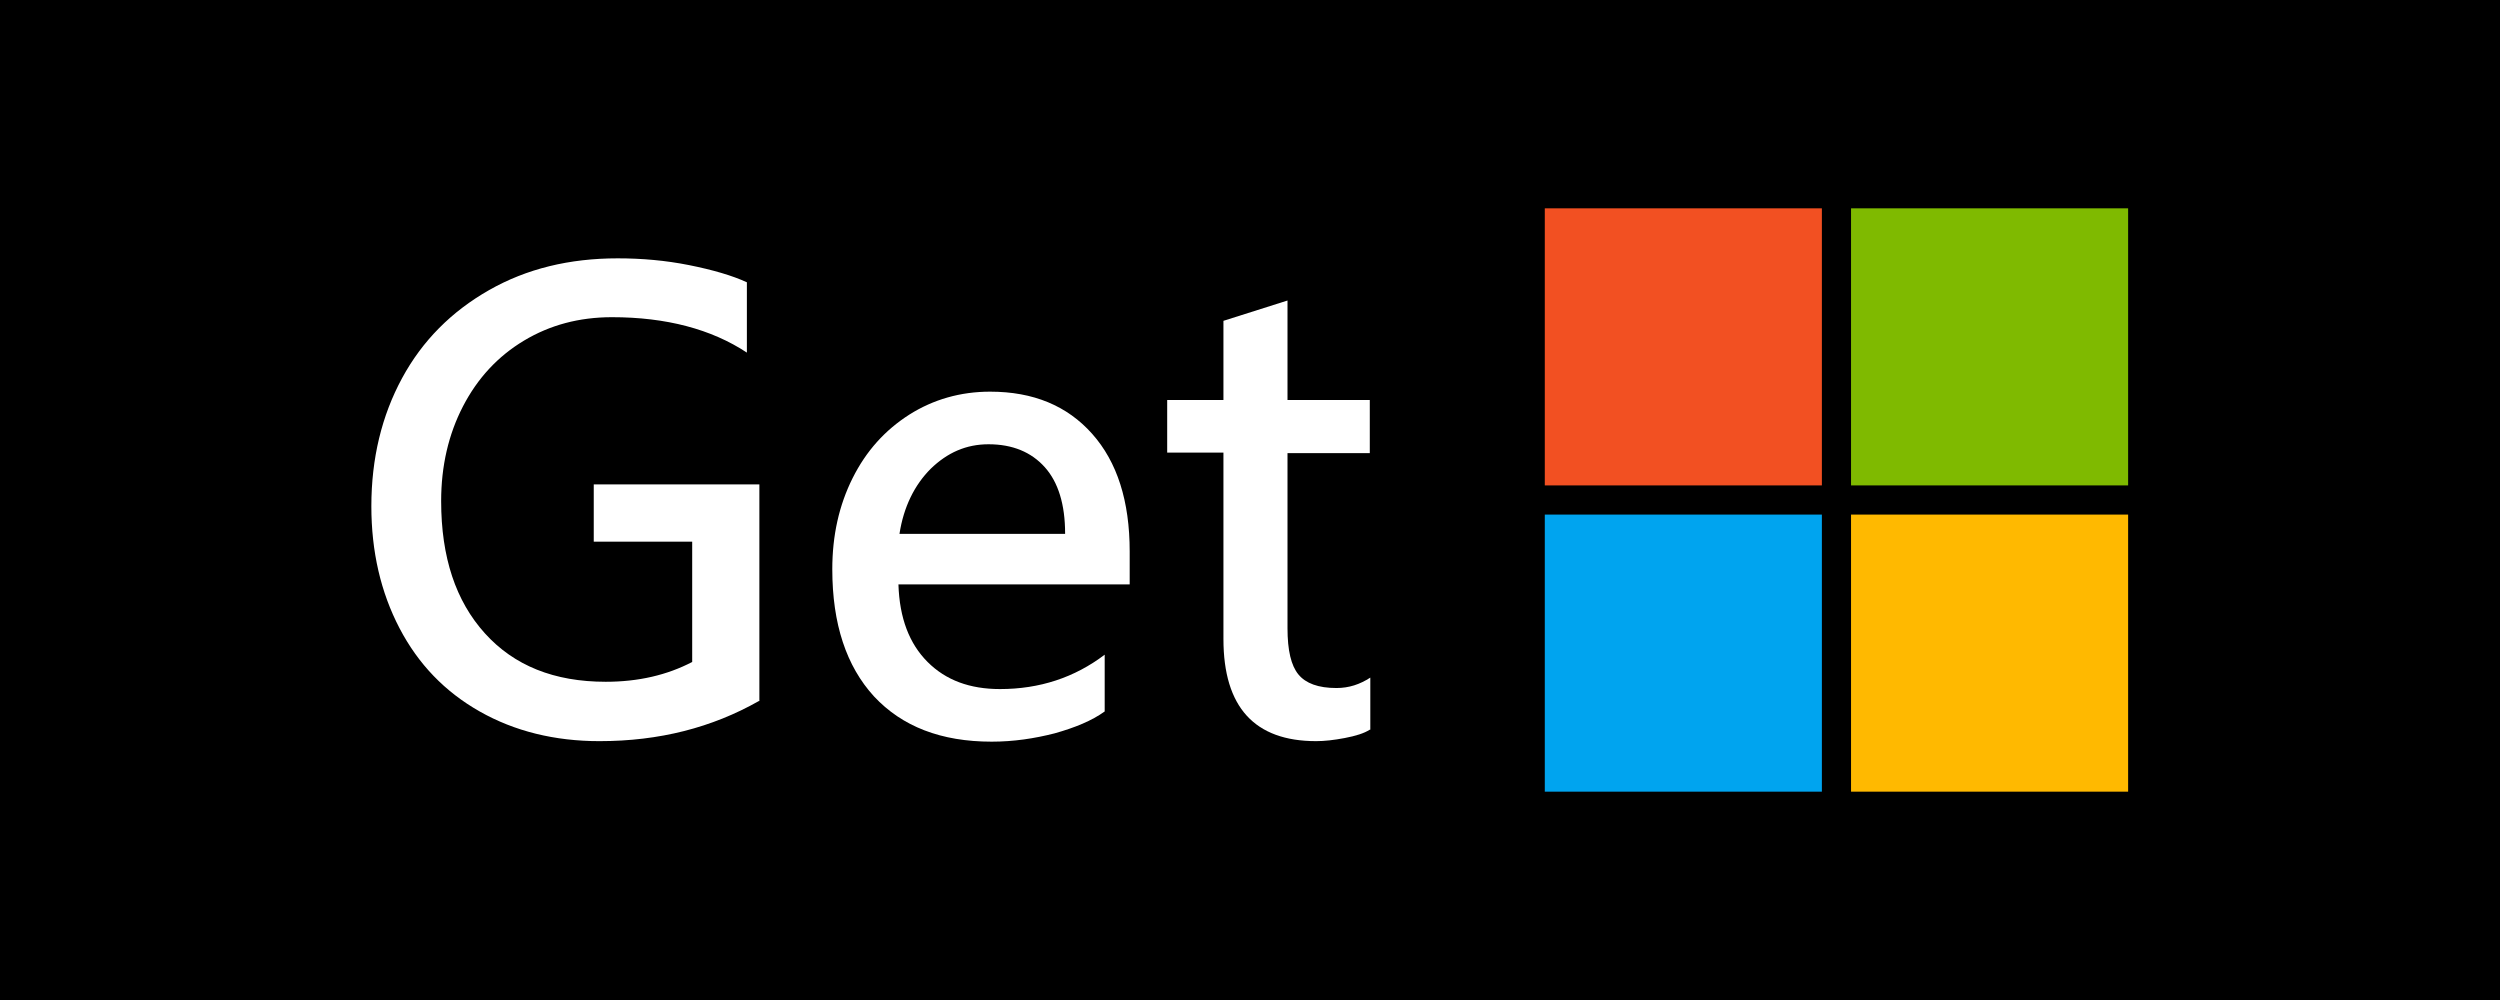 <?xml version="1.0" encoding="utf-8"?>
<!-- Generator: Adobe Illustrator 18.1.1, SVG Export Plug-In . SVG Version: 6.00 Build 0)  -->
<svg version="1.1" id="Layer_1" xmlns="http://www.w3.org/2000/svg" xmlns:xlink="http://www.w3.org/1999/xlink" x="0px" y="0px"
	 viewBox="0 0 480 192" enable-background="new 0 0 480 192" xml:space="preserve">
<rect x="0" y="0" width="480" height="192" fill="#333333" stroke="none"/>
<rect x="3" y="3" width="474" height="186"/>
<path fill="#000000" d="M6,6h468v180H6V6z M0,192h480V0H0V192z"/>
<rect x="296.6" y="40" fill="#F25022" width="53.2" height="53.2"/>
<rect x="355.4" y="40" fill="#7FBA00" width="53.2" height="53.2"/>
<rect x="296.6" y="98.8" fill="#00A4EF" width="53.2" height="53.2"/>
<rect x="355.4" y="98.8" fill="#FFB900" width="53.2" height="53.2"/>
<g>
	<g>
		<path fill="#FFFFFF" d="M145.7,134.6c-9,5.1-19.1,7.7-30.6,7.7c-8.6,0-16.3-1.9-23-5.7c-6.7-3.8-11.8-9.1-15.4-16
			c-3.6-6.9-5.4-14.7-5.4-23.4c0-9.2,2-17.4,5.9-24.6c3.9-7.2,9.5-12.8,16.7-16.9c7.2-4.1,15.4-6.1,24.7-6.1c4.6,0,9.2,0.4,13.7,1.3
			c4.5,0.9,8.3,2,11.1,3.3v13.5c-6.8-4.5-15.5-6.8-25.9-6.8c-6.3,0-11.9,1.5-16.9,4.5c-5,3-8.9,7.2-11.7,12.6
			c-2.8,5.4-4.2,11.5-4.2,18.2c0,10.8,2.8,19.2,8.4,25.4c5.6,6.2,13.3,9.3,23.2,9.3c6.3,0,11.8-1.3,16.6-3.8v-23.1H114V93h31.8
			V134.6z"/>
		<path fill="#FFFFFF" d="M216.9,112.2h-44.4c0.2,6.5,2.1,11.4,5.6,14.9s8.1,5.2,13.9,5.2c7.6,0,14.3-2.2,20.1-6.6v10.9
			c-2.5,1.8-5.7,3.1-9.6,4.2c-3.9,1-7.9,1.6-12.1,1.6c-9.7,0-17.2-2.9-22.6-8.7c-5.3-5.8-8-13.9-8-24.4c0-6.5,1.3-12.3,3.9-17.5
			c2.6-5.2,6.2-9.2,10.9-12.2c4.6-2.9,9.8-4.4,15.5-4.4c8.3,0,14.8,2.7,19.6,8.1c4.8,5.4,7.2,12.9,7.2,22.6V112.2z M204.5,102.4
			c0-5.5-1.3-9.8-3.9-12.7c-2.6-2.9-6.2-4.4-10.8-4.4c-4.3,0-7.9,1.6-11.1,4.7c-3.1,3.1-5.2,7.3-6,12.5H204.5z"/>
		<path fill="#FFFFFF" d="M263,140.1c-1.1,0.7-2.7,1.2-4.8,1.6c-2.1,0.4-3.9,0.6-5.5,0.6c-11.8,0-17.8-6.5-17.8-19.6V86.9h-10.8
			V76.8h10.8V61.6l12.3-3.9v19.1H263v10.2h-15.8v33.6c0,4.3,0.7,7.2,2.1,8.9c1.4,1.7,3.8,2.6,7.3,2.6c2.4,0,4.5-0.7,6.5-2V140.1z"/>
	</g>
</g>
</svg>
